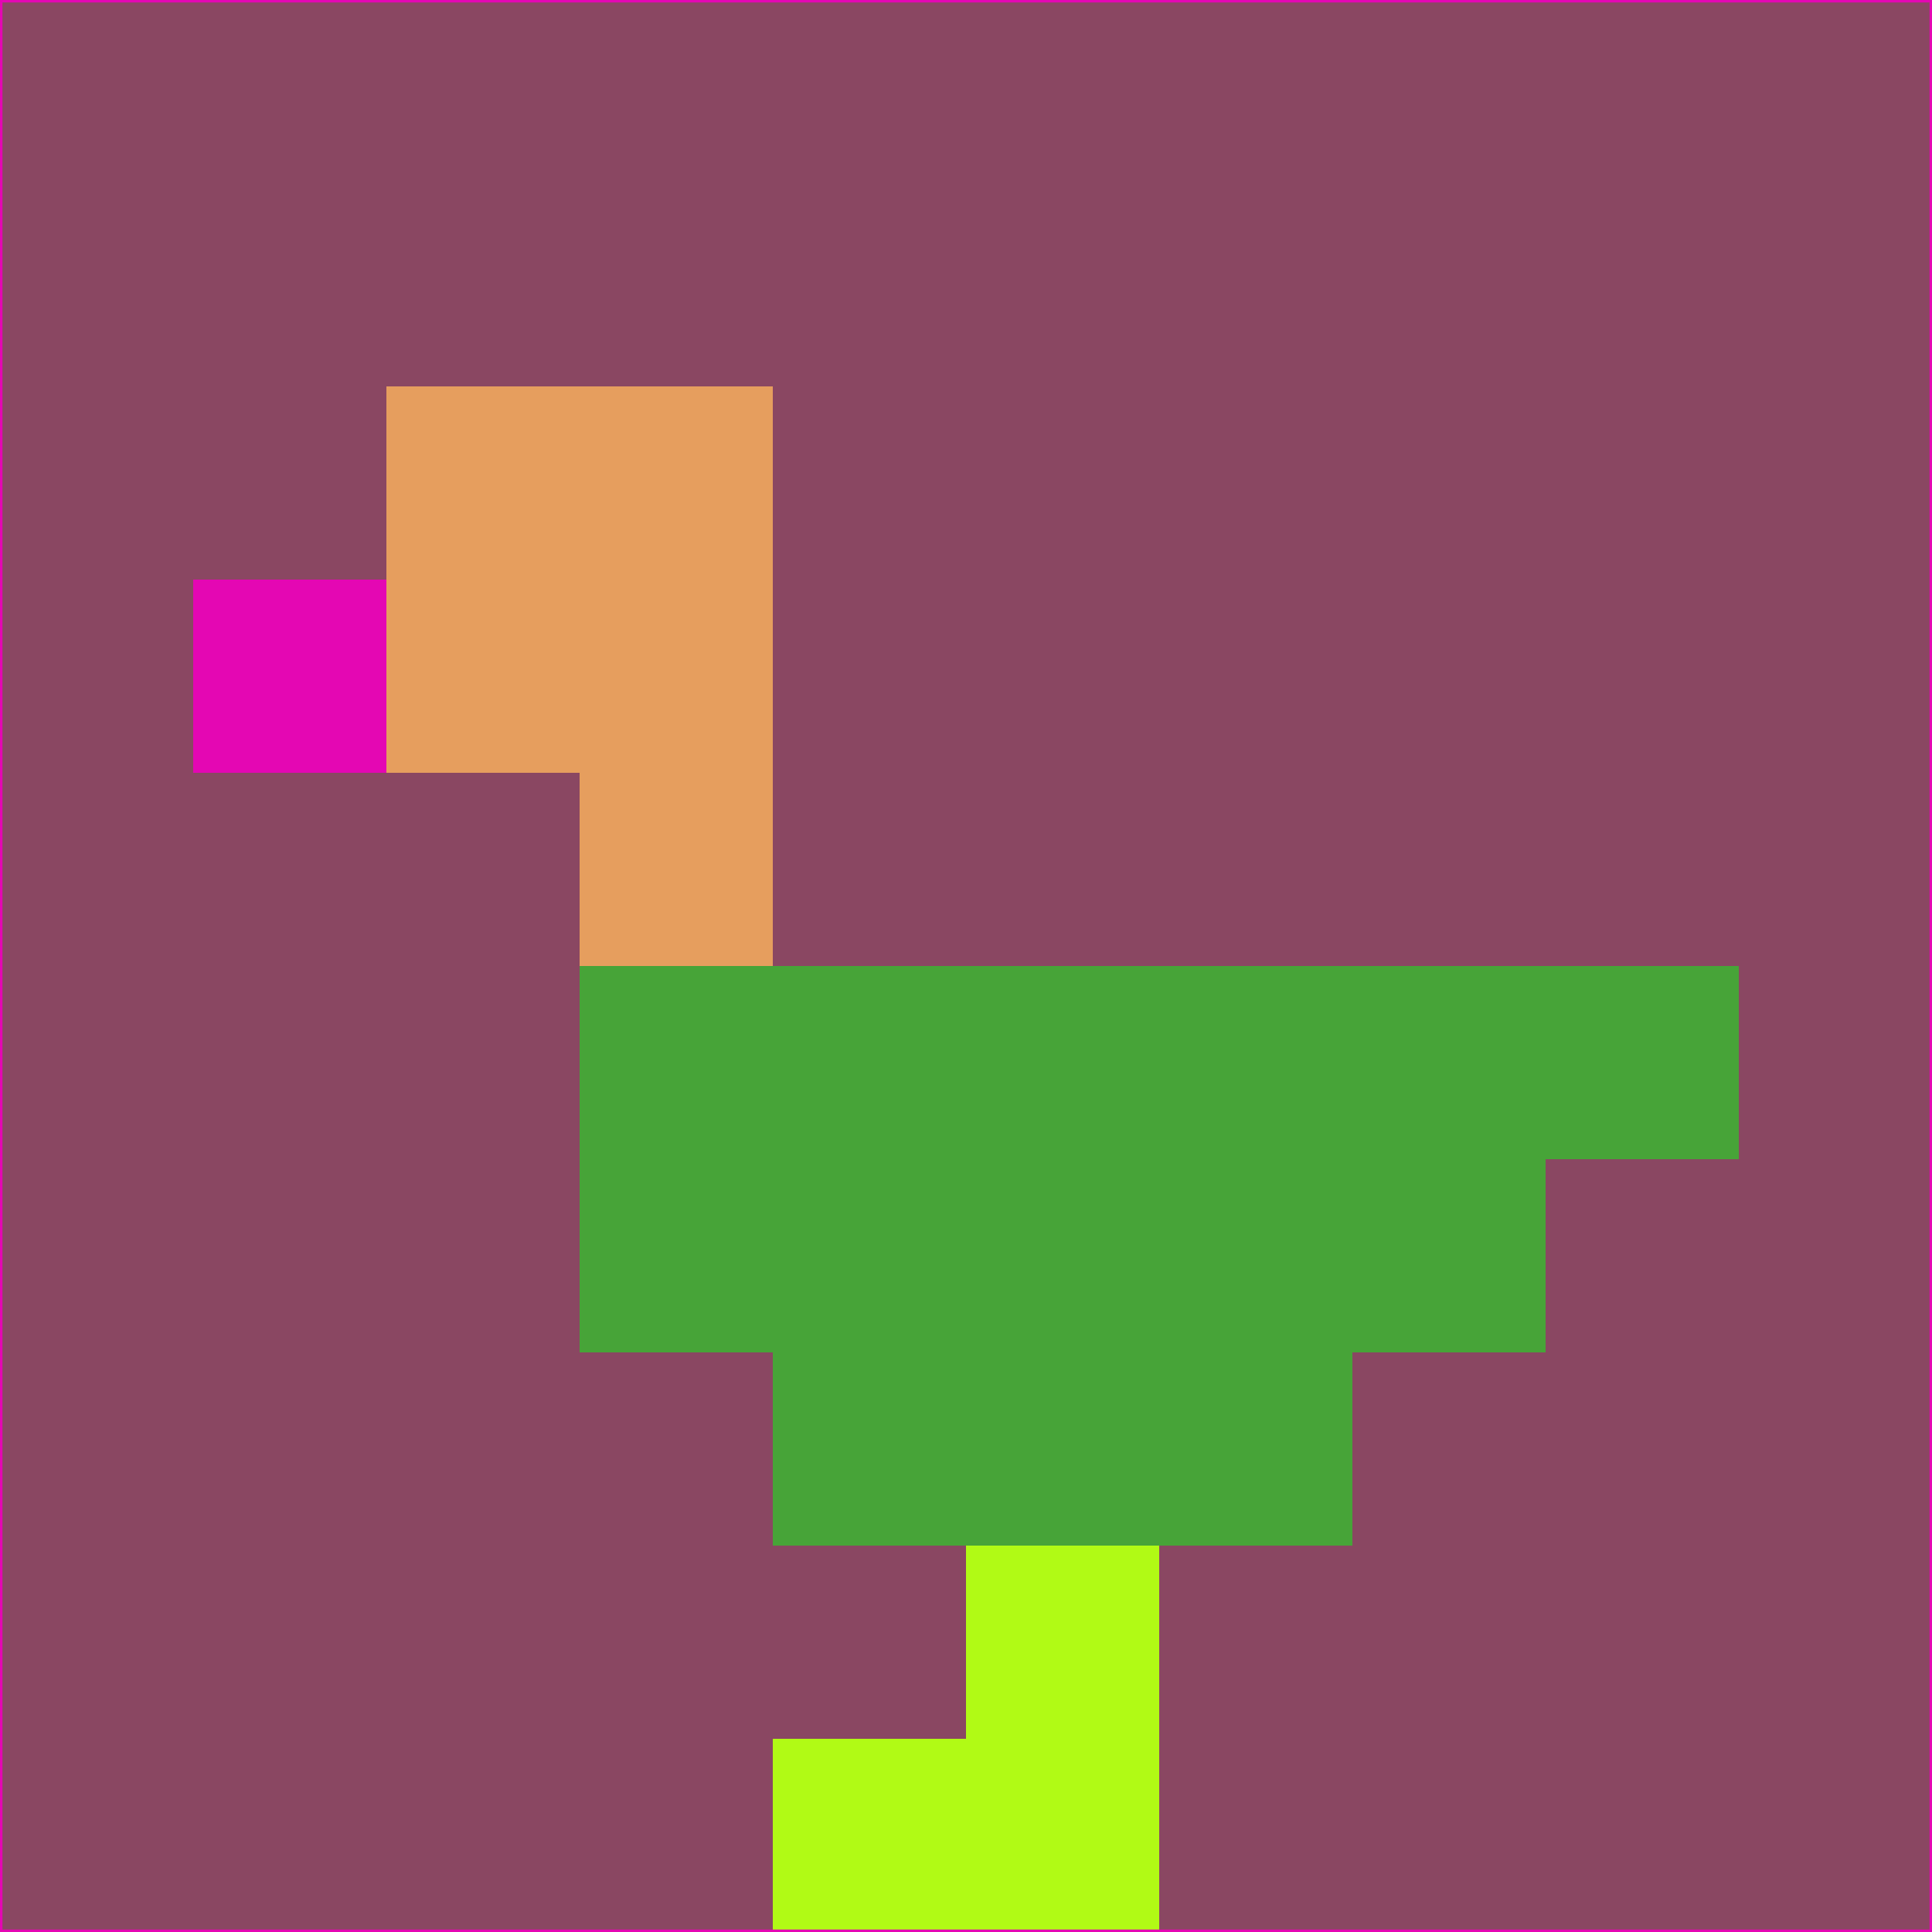 <svg xmlns="http://www.w3.org/2000/svg" version="1.1" width="785" height="785">
  <title>'goose-pfp-694263' by Dmitri Cherniak (Cyberpunk Edition)</title>
  <desc>
    seed=379987
    backgroundColor=#8a4762
    padding=20
    innerPadding=0
    timeout=500
    dimension=1
    border=false
    Save=function(){return n.handleSave()}
    frame=12

    Rendered at 2024-09-15T22:37:00.938Z
    Generated in 1ms
    Modified for Cyberpunk theme with new color scheme
  </desc>
  <defs/>
  <rect width="100%" height="100%" fill="#8a4762"/>
  <g>
    <g id="0-0">
      <rect x="0" y="0" height="785" width="785" fill="#8a4762"/>
      <g>
        <!-- Neon blue -->
        <rect id="0-0-2-2-2-2" x="157" y="157" width="157" height="157" fill="#e69e5e"/>
        <rect id="0-0-3-2-1-4" x="235.5" y="157" width="78.5" height="314" fill="#e69e5e"/>
        <!-- Electric purple -->
        <rect id="0-0-4-5-5-1" x="314" y="392.5" width="392.5" height="78.5" fill="#47a438"/>
        <rect id="0-0-3-5-5-2" x="235.5" y="392.5" width="392.5" height="157" fill="#47a438"/>
        <rect id="0-0-4-5-3-3" x="314" y="392.5" width="235.5" height="235.5" fill="#47a438"/>
        <!-- Neon pink -->
        <rect id="0-0-1-3-1-1" x="78.5" y="235.5" width="78.5" height="78.5" fill="#e407b3"/>
        <!-- Cyber yellow -->
        <rect id="0-0-5-8-1-2" x="392.5" y="628" width="78.5" height="157" fill="#b1fa15"/>
        <rect id="0-0-4-9-2-1" x="314" y="706.5" width="157" height="78.5" fill="#b1fa15"/>
      </g>
      <rect x="0" y="0" stroke="#e407b3" stroke-width="2" height="785" width="785" fill="none"/>
    </g>
  </g>
  <script xmlns=""/>
</svg>